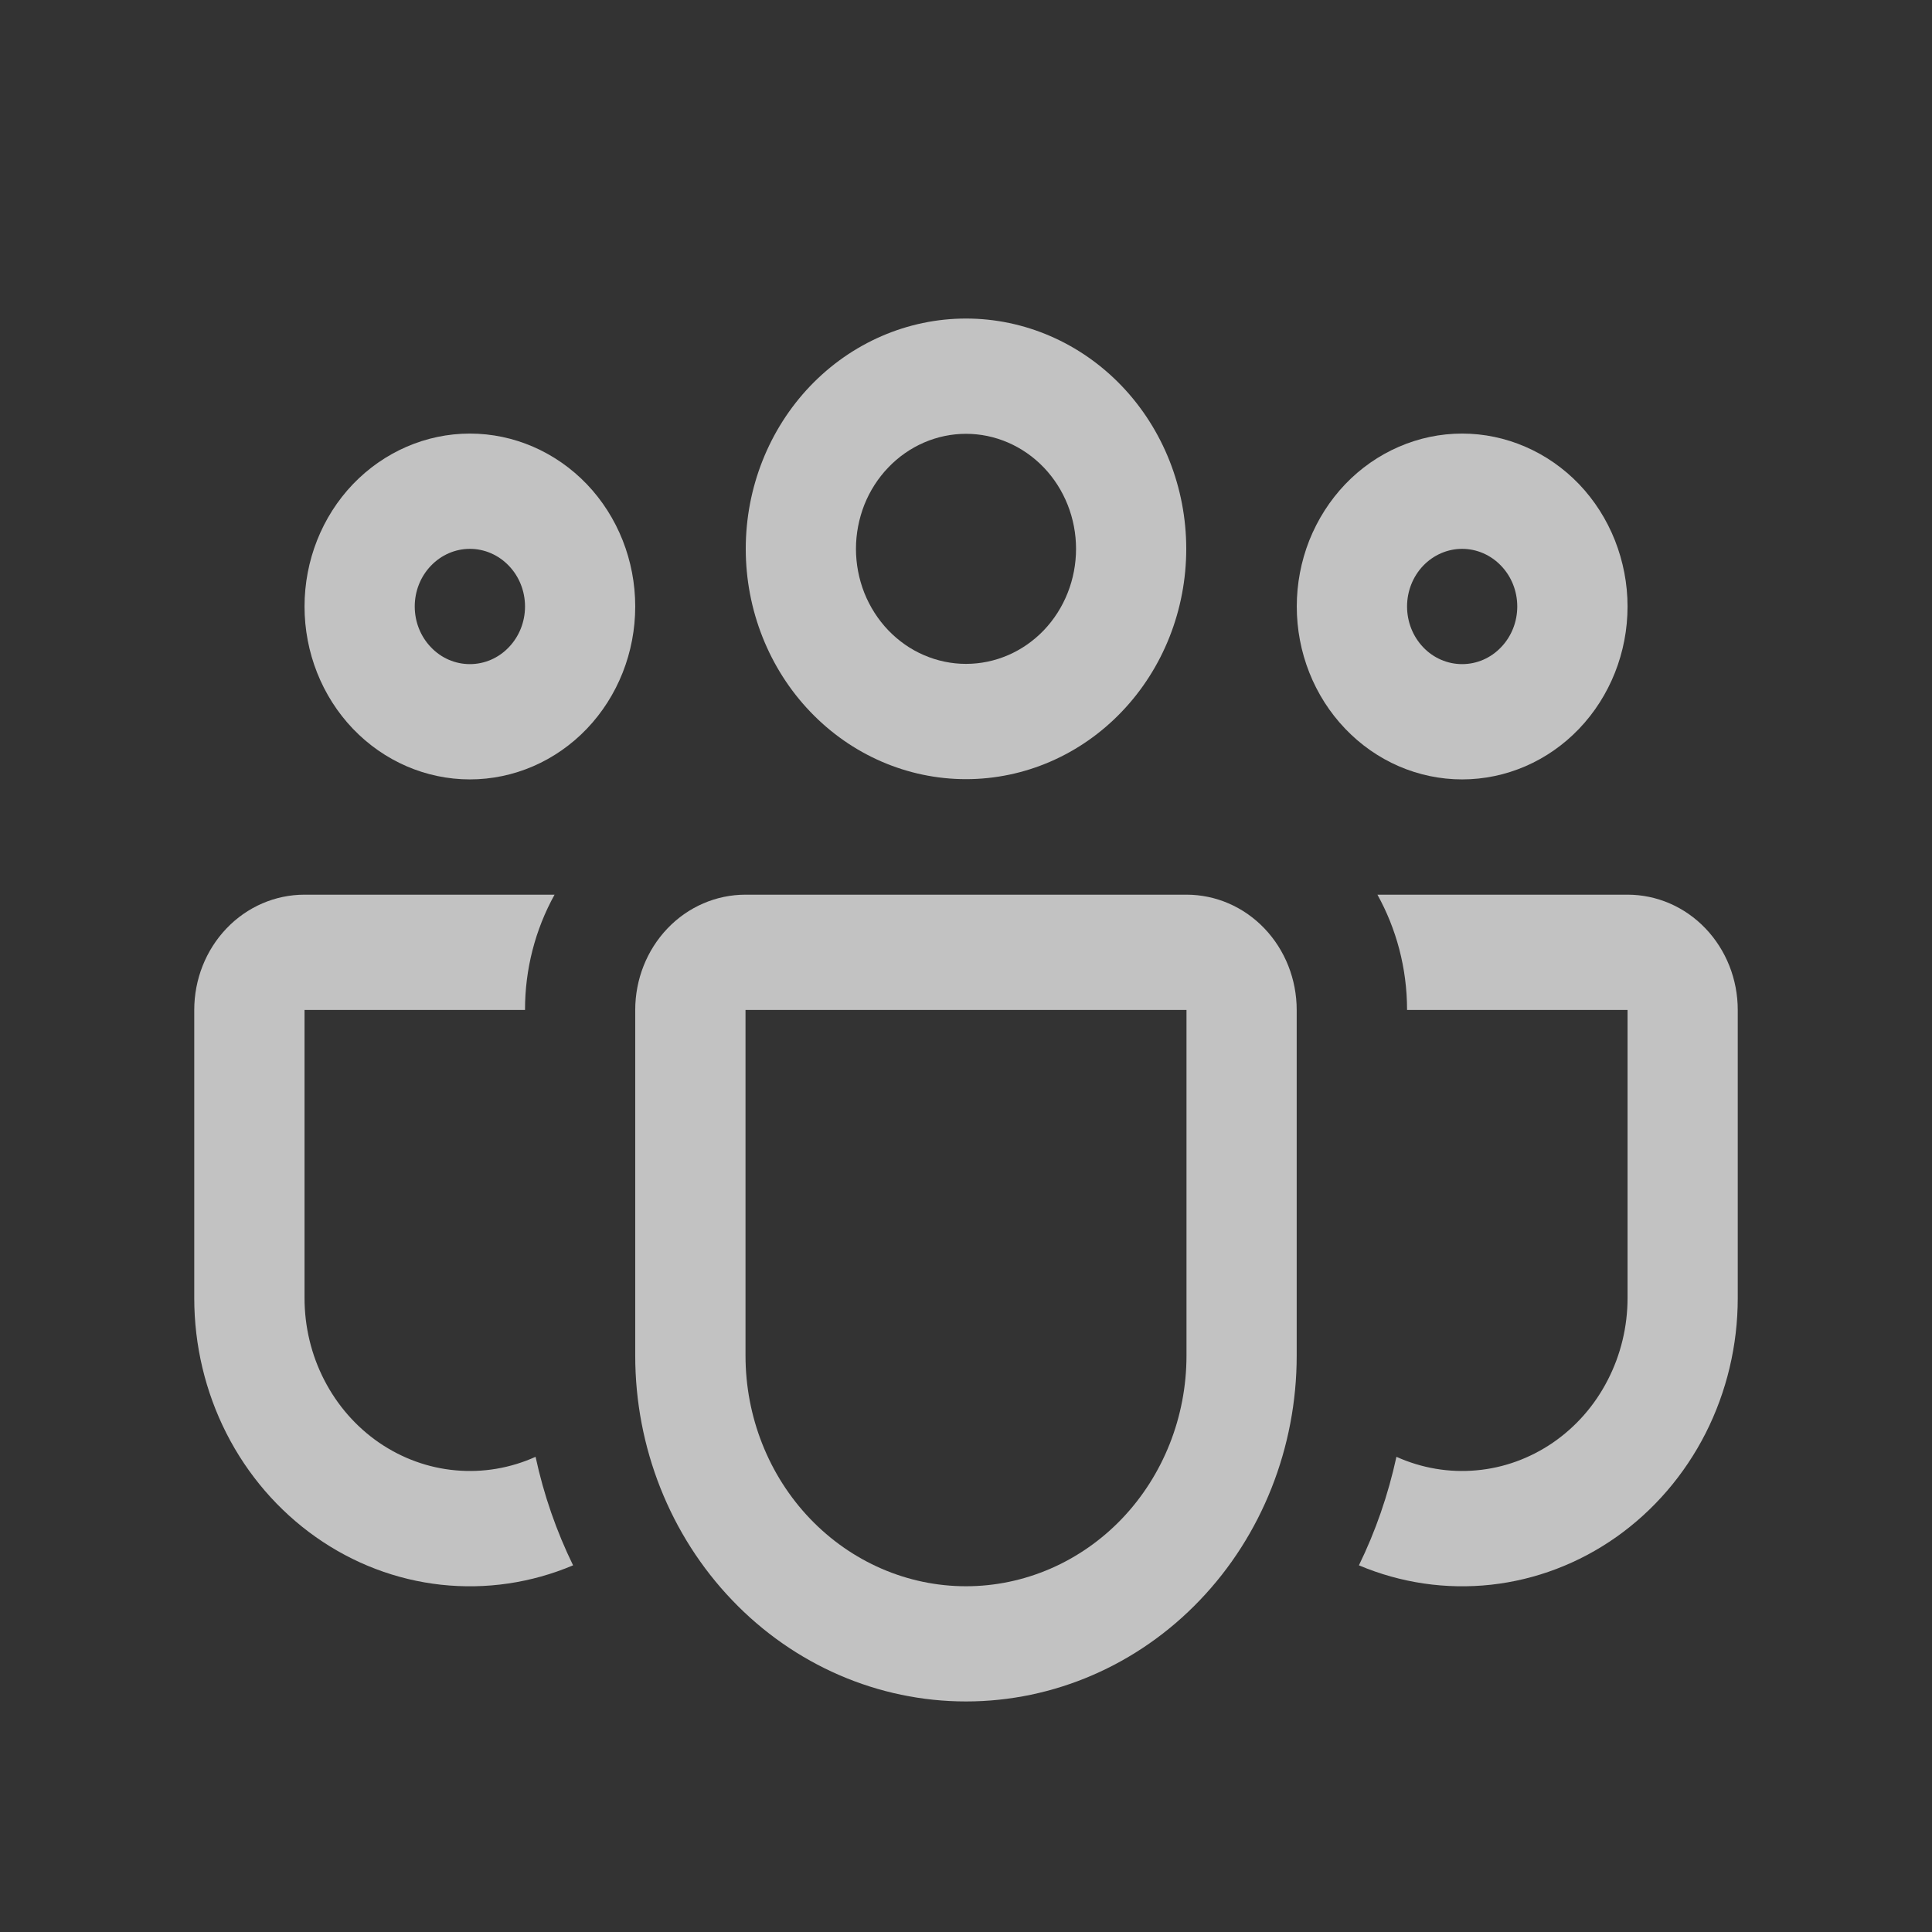 <svg width="24" height="24" viewBox="0 0 24 24" fill="none" xmlns="http://www.w3.org/2000/svg">
<rect x="0" y="0" width="24" height="24" fill="#333333" stroke="none"/>
<path d="M9.264 6.818C9.264 6.059 9.552 5.332 10.065 4.795C10.578 4.259 11.274 3.957 12 3.957C12.726 3.957 13.422 4.259 13.935 4.795C14.448 5.332 14.736 6.059 14.736 6.818C14.736 7.577 14.448 8.305 13.935 8.841C13.422 9.378 12.726 9.679 12 9.679C11.274 9.679 10.578 9.378 10.065 8.841C9.552 8.305 9.264 7.577 9.264 6.818ZM12 5.389C11.821 5.389 11.643 5.426 11.477 5.498C11.311 5.57 11.161 5.675 11.034 5.808C10.907 5.94 10.806 6.098 10.737 6.271C10.669 6.445 10.633 6.631 10.633 6.818C10.633 7.006 10.669 7.192 10.737 7.365C10.806 7.538 10.907 7.696 11.034 7.829C11.161 7.961 11.311 8.067 11.477 8.138C11.643 8.21 11.821 8.247 12 8.247C12.363 8.247 12.71 8.097 12.967 7.829C13.223 7.561 13.367 7.197 13.367 6.818C13.367 6.439 13.223 6.076 12.967 5.808C12.71 5.54 12.363 5.389 12 5.389Z" fill="white" fill-opacity="0.7"/>
<path d="M16.109 7.534C16.109 7.252 16.162 6.973 16.265 6.712C16.369 6.452 16.52 6.215 16.711 6.015C16.901 5.816 17.128 5.658 17.377 5.55C17.626 5.442 17.893 5.386 18.163 5.386C18.433 5.386 18.7 5.442 18.949 5.55C19.199 5.658 19.425 5.816 19.616 6.015C19.807 6.215 19.958 6.452 20.061 6.712C20.164 6.973 20.218 7.252 20.218 7.534C20.218 8.104 20.001 8.65 19.616 9.053C19.231 9.456 18.708 9.682 18.163 9.682C17.618 9.682 17.096 9.456 16.711 9.053C16.325 8.65 16.109 8.104 16.109 7.534ZM18.163 6.818C17.982 6.818 17.807 6.894 17.679 7.028C17.551 7.162 17.479 7.344 17.479 7.534C17.479 7.724 17.551 7.906 17.679 8.04C17.807 8.175 17.982 8.25 18.163 8.25C18.345 8.25 18.519 8.175 18.647 8.04C18.776 7.906 18.848 7.724 18.848 7.534C18.848 7.344 18.776 7.162 18.647 7.028C18.519 6.894 18.345 6.818 18.163 6.818Z" fill="white" fill-opacity="0.7"/>
<path d="M5.837 5.386C5.292 5.386 4.77 5.613 4.384 6.015C3.999 6.418 3.783 6.964 3.783 7.534C3.783 8.104 3.999 8.65 4.384 9.053C4.77 9.456 5.292 9.682 5.837 9.682C6.382 9.682 6.904 9.456 7.29 9.053C7.675 8.65 7.891 8.104 7.891 7.534C7.891 6.964 7.675 6.418 7.29 6.015C6.904 5.613 6.382 5.386 5.837 5.386ZM5.152 7.534C5.152 7.344 5.224 7.162 5.353 7.028C5.481 6.894 5.655 6.818 5.837 6.818C6.019 6.818 6.193 6.894 6.321 7.028C6.45 7.162 6.522 7.344 6.522 7.534C6.522 7.724 6.45 7.906 6.321 8.04C6.193 8.175 6.019 8.25 5.837 8.25C5.655 8.25 5.481 8.175 5.353 8.04C5.224 7.906 5.152 7.724 5.152 7.534Z" fill="white" fill-opacity="0.7"/>
<path d="M6.889 11.114C6.648 11.549 6.521 12.043 6.522 12.546H3.783V16.125C3.783 16.481 3.867 16.832 4.029 17.145C4.191 17.459 4.424 17.725 4.709 17.921C4.994 18.116 5.32 18.235 5.66 18.265C5.999 18.296 6.341 18.238 6.653 18.097C6.755 18.571 6.913 19.023 7.119 19.445C6.599 19.665 6.036 19.747 5.478 19.686C4.921 19.625 4.386 19.421 3.922 19.093C3.457 18.765 3.076 18.323 2.813 17.806C2.55 17.288 2.413 16.711 2.413 16.125V12.546C2.413 12.166 2.557 11.802 2.814 11.533C3.071 11.264 3.419 11.114 3.783 11.114H6.889Z" fill="white" fill-opacity="0.7"/>
<path d="M16.881 19.445C17.401 19.665 17.965 19.747 18.522 19.686C19.079 19.625 19.614 19.421 20.079 19.093C20.543 18.765 20.924 18.323 21.187 17.806C21.45 17.288 21.587 16.711 21.587 16.125V12.546C21.587 12.166 21.443 11.802 21.186 11.533C20.929 11.264 20.581 11.114 20.218 11.114H17.111C17.344 11.535 17.479 12.023 17.479 12.546H20.218V16.125C20.218 16.481 20.133 16.832 19.971 17.145C19.81 17.459 19.576 17.725 19.291 17.921C19.006 18.116 18.68 18.235 18.34 18.265C18.001 18.296 17.66 18.238 17.347 18.097C17.244 18.571 17.087 19.023 16.881 19.445Z" fill="white" fill-opacity="0.7"/>
<path d="M9.261 11.114C8.897 11.114 8.549 11.264 8.292 11.533C8.035 11.802 7.891 12.166 7.891 12.546V16.841C7.891 17.98 8.324 19.073 9.095 19.878C9.865 20.684 10.91 21.136 12 21.136C13.089 21.136 14.135 20.684 14.905 19.878C15.676 19.073 16.108 17.98 16.108 16.841V12.546C16.108 12.166 15.964 11.802 15.707 11.533C15.45 11.264 15.102 11.114 14.739 11.114H9.261ZM9.261 12.546H14.739V16.841C14.739 17.6 14.45 18.329 13.937 18.866C13.423 19.403 12.726 19.705 12 19.705C11.273 19.705 10.577 19.403 10.063 18.866C9.549 18.329 9.261 17.6 9.261 16.841V12.546Z" fill="white" fill-opacity="0.7"/>
</svg>

